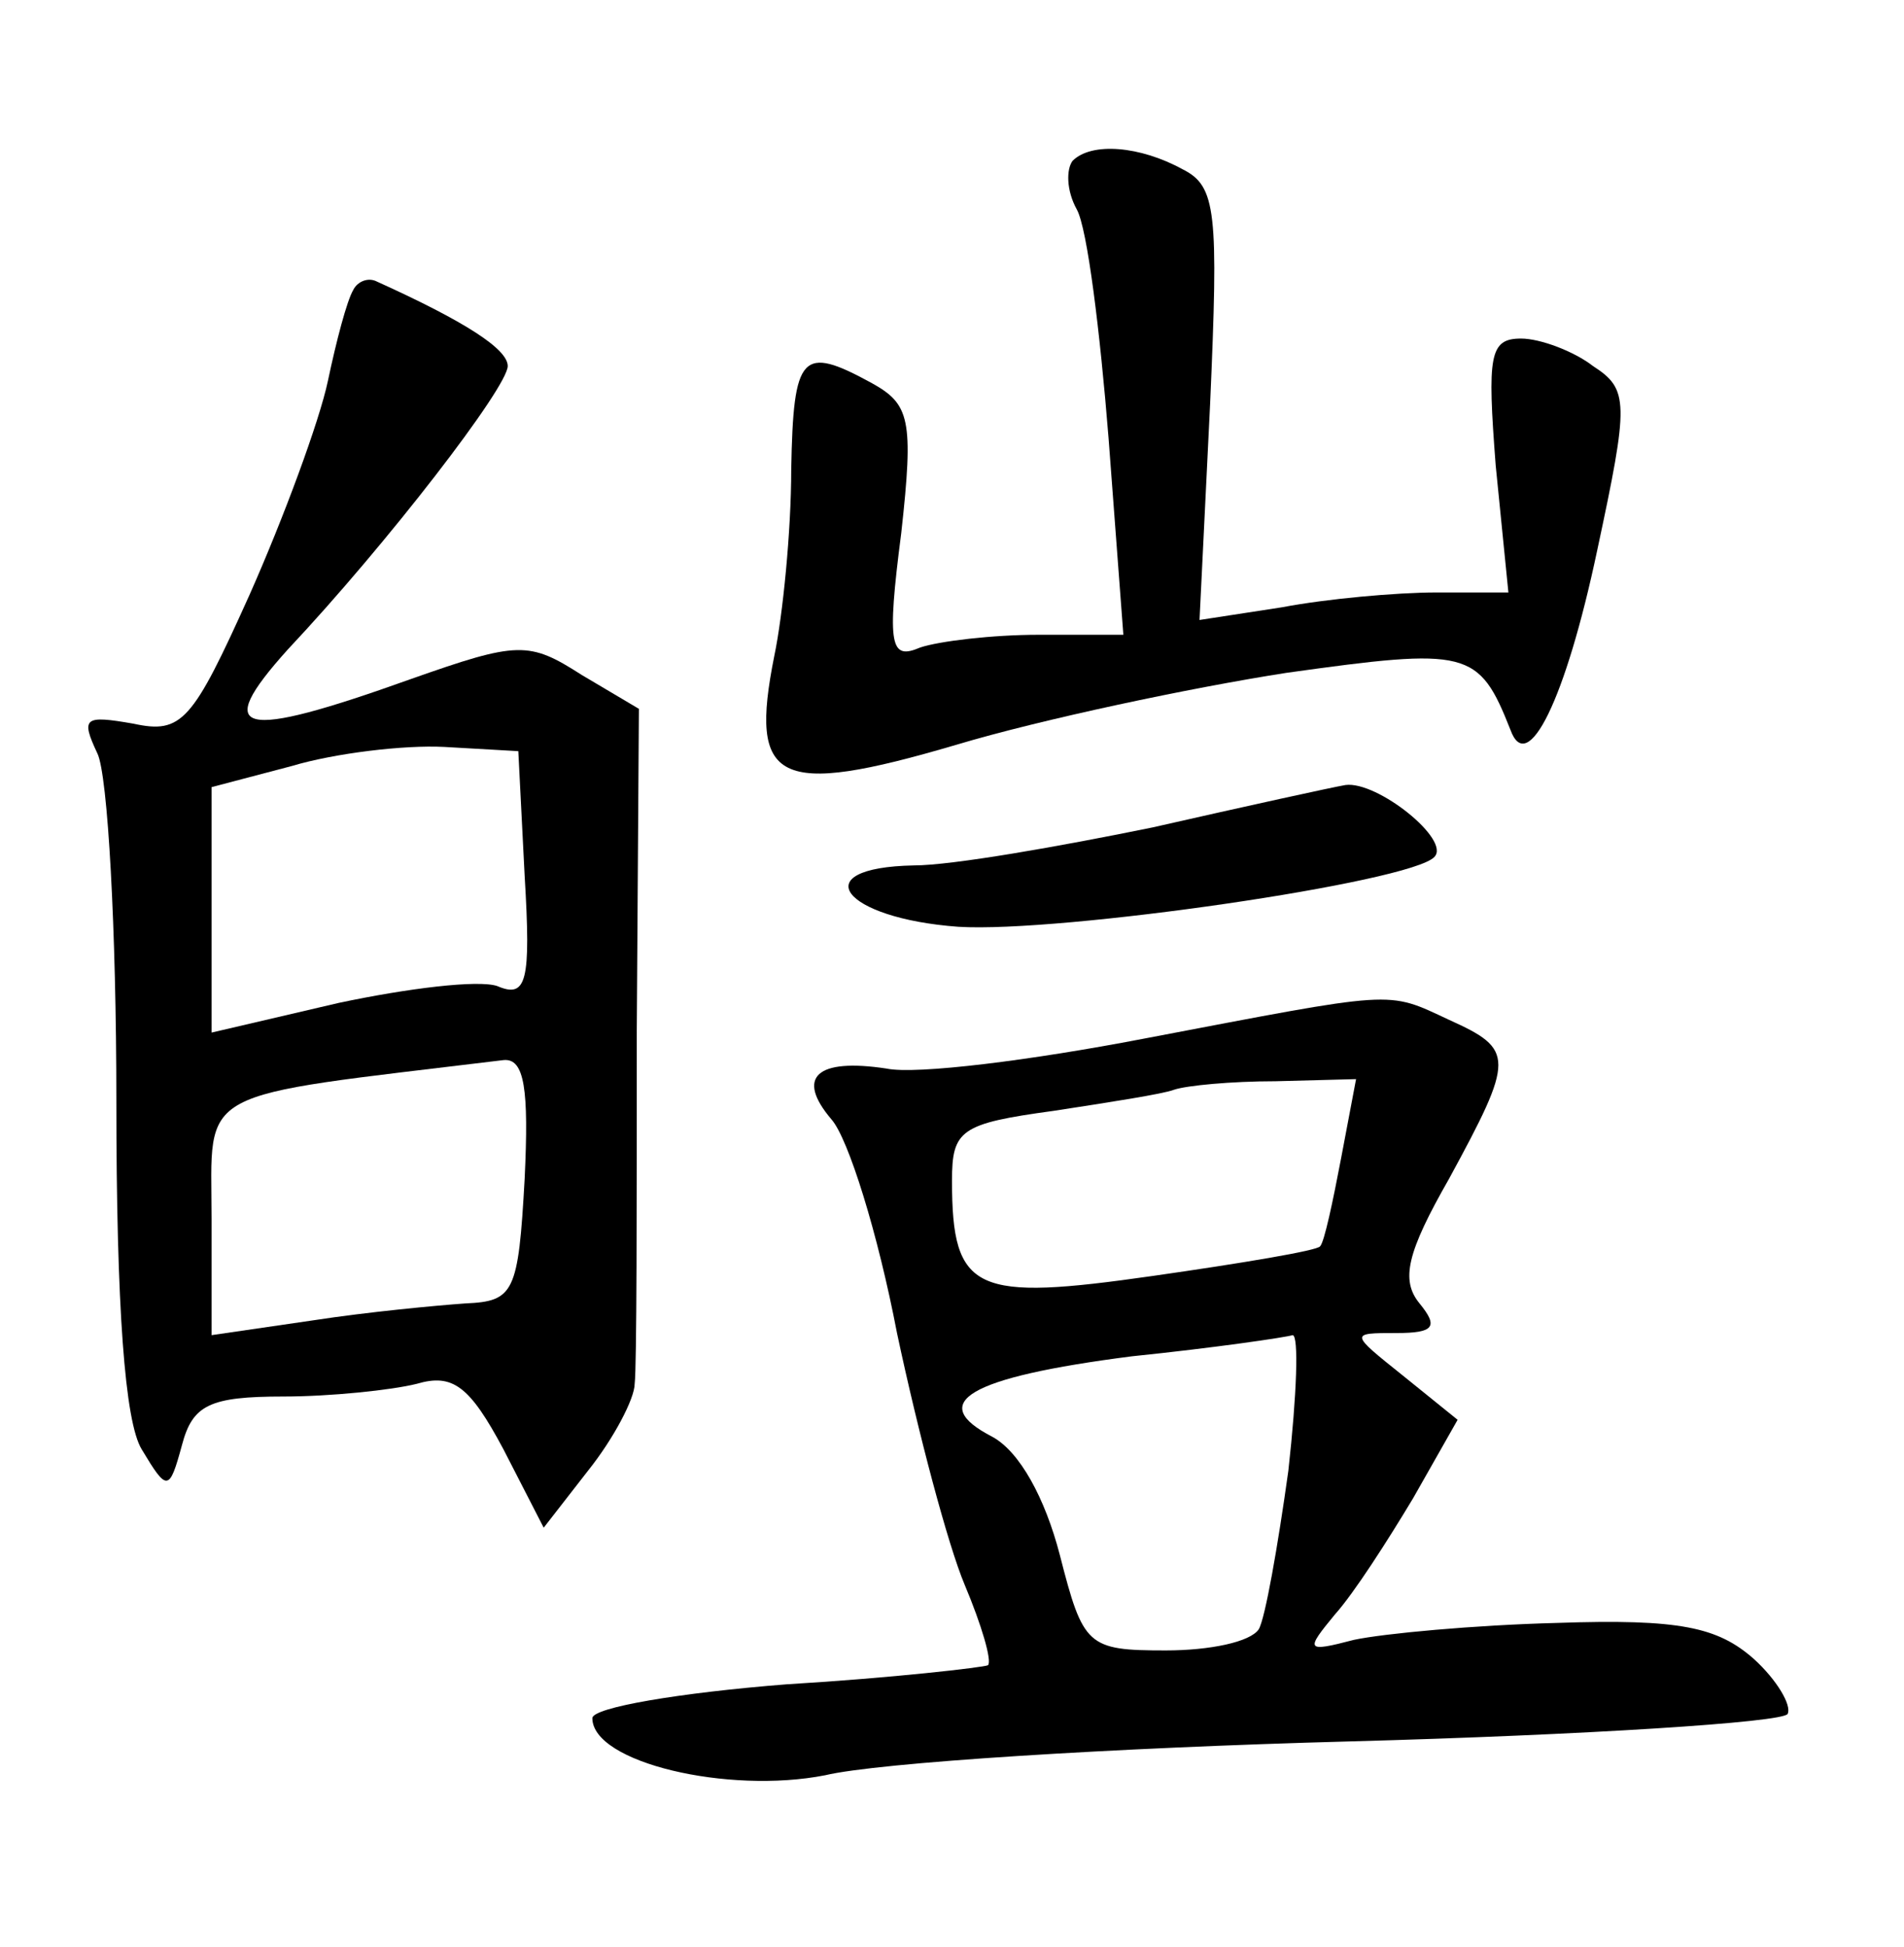 <?xml version="1.0" standalone="no"?>
<!DOCTYPE svg PUBLIC "-//W3C//DTD SVG 20010904//EN"
 "http://www.w3.org/TR/2001/REC-SVG-20010904/DTD/svg10.dtd">
<svg version="1.0" xmlns="http://www.w3.org/2000/svg"
 width="90pt" height="92pt" viewBox="0 0 90 92"
 preserveAspectRatio="xMidYMid meet">
<g transform="translate(0,92) scale(0.1,-0.1)"
fill="#000000" stroke="none">
<path d="M507 844 c-3 -4 -3 -14 2 -23 5 -9 11 -58 15 -108 l7 -93 -40 0 c-22
0 -47 -3 -56 -6 -14 -6 -16 0 -9 54 6 54 4 61 -14 71 -33 18 -37 14 -38 -41 0
-29 -4 -69 -8 -88 -12 -60 1 -67 86 -42 40 12 111 27 156 34 86 12 91 11 106
-27 8 -22 26 14 41 85 15 70 15 76 -2 87 -9 7 -25 13 -34 13 -15 0 -16 -8 -12
-60 l6 -60 -34 0 c-19 0 -52 -3 -73 -7 l-39 -6 5 102 c4 91 3 103 -13 111 -20
11 -43 13 -52 4z"/>
<path d="M167 783 c-3 -5 -8 -24 -12 -43 -4 -19 -21 -65 -37 -101 -27 -60 -32
-66 -55 -61 -23 4 -25 3 -17 -14 5 -10 9 -84 9 -164 0 -98 4 -152 12 -165 12
-20 13 -20 19 2 5 19 13 23 48 23 22 0 51 3 63 6 17 5 25 -1 41 -31 l19 -37
21 27 c12 15 22 34 22 41 1 8 1 83 1 167 l1 152 -27 16 c-25 16 -30 16 -81 -2
-81 -29 -94 -26 -58 14 47 50 104 124 104 134 0 8 -20 21 -62 40 -4 2 -9 0
-11 -4z m81 -277 c3 -50 1 -58 -13 -52 -9 3 -42 -1 -75 -8 l-60 -14 0 58 0 58
38 10 c20 6 53 10 72 9 l35 -2 3 -59z m0 -143 c-3 -54 -5 -58 -28 -59 -14 -1
-46 -4 -72 -8 l-48 -7 0 55 c0 63 -10 57 138 75 10 1 12 -14 10 -56z"/>
<path d="M545 529 c-44 -9 -95 -18 -113 -18 -52 -1 -34 -25 21 -29 48 -3 214
21 225 33 8 8 -27 36 -42 34 -6 -1 -47 -10 -91 -20z"/>
<path d="M540 429 c-52 -10 -107 -17 -121 -14 -33 5 -43 -4 -26 -24 8 -9 22
-54 31 -101 10 -47 24 -100 32 -119 8 -19 13 -36 11 -38 -2 -1 -45 -6 -95 -9
-51 -4 -92 -11 -92 -16 0 -21 64 -36 110 -27 25 6 136 13 248 16 111 3 205 9
207 13 2 4 -5 16 -16 26 -17 15 -35 19 -93 17 -39 -1 -82 -5 -96 -8 -23 -6
-23 -5 -9 12 9 10 25 35 37 55 l21 37 -26 21 c-25 20 -25 20 -3 20 18 0 20 3
11 14 -9 11 -6 24 14 59 31 57 31 61 0 75 -30 14 -24 14 -145 -9z m94 -56 c-4
-21 -8 -40 -10 -42 -1 -2 -37 -8 -79 -14 -84 -12 -95 -8 -95 45 0 24 4 27 48
33 26 4 52 8 57 10 6 2 27 4 48 4 l38 1 -7 -37z m-25 -148 c-5 -36 -11 -70
-14 -75 -4 -6 -23 -10 -44 -10 -37 0 -39 2 -50 45 -7 27 -19 49 -32 56 -31 16
-12 28 66 38 39 4 73 9 76 10 3 0 2 -28 -2 -64z"/>
</g>
</svg>
